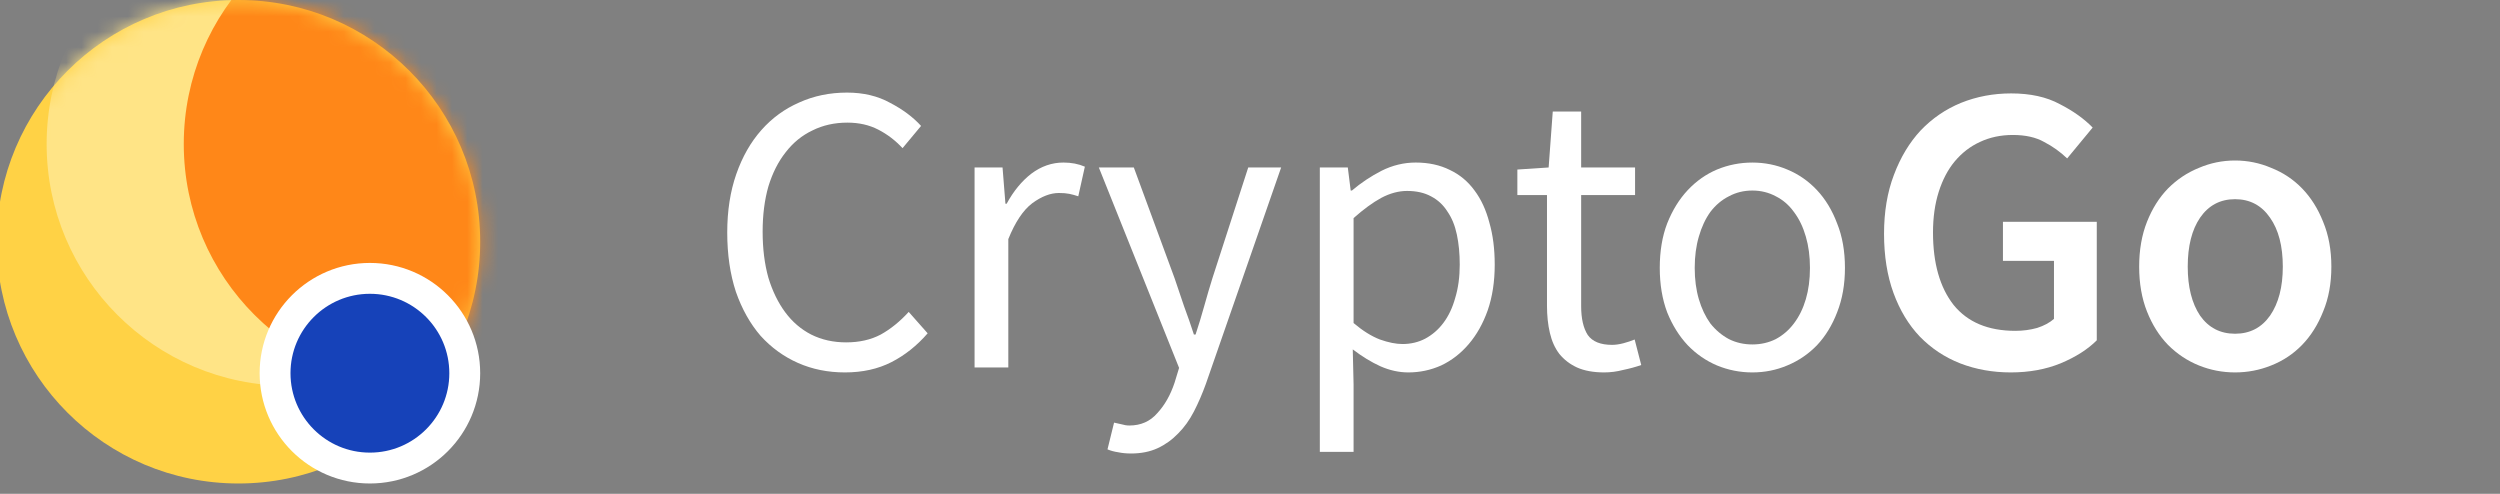 <?xml version="1.0" encoding="UTF-8" standalone="no"?>
<svg
   width="162"
   height="32"
   viewBox="0 0 162 32"
   fill="none"
   version="1.1"
   id="svg168"
   sodipodi:docname="Logo.svg"
   inkscape:version="1.2.1 (9c6d41e410, 2022-07-14)"
   xmlns:inkscape="http://www.inkscape.org/namespaces/inkscape"
   xmlns:sodipodi="http://sodipodi.sourceforge.net/DTD/sodipodi-0.dtd"
   xmlns="http://www.w3.org/2000/svg"
   xmlns:svg="http://www.w3.org/2000/svg">
  <rect x="0" y="0" width="162" height="32" fill="#808080" stroke="none"/>
  <defs
     id="defs172" />
  <sodipodi:namedview
     id="namedview170"
     pagecolor="#ffffff"
     bordercolor="#000000"
     borderopacity="0.25"
     inkscape:showpageshadow="2"
     inkscape:pageopacity="0.0"
     inkscape:pagecheckerboard="0"
     inkscape:deskcolor="#d1d1d1"
     showgrid="false"
     inkscape:zoom="5.1419753"
     inkscape:cx="82.944778"
     inkscape:cy="10.501801"
     inkscape:window-width="1366"
     inkscape:window-height="705"
     inkscape:window-x="-8"
     inkscape:window-y="-8"
     inkscape:window-maximized="1"
     inkscape:current-layer="svg168" />
  <mask
     id="mask0_1243_5346"
     style="mask-type:alpha"
     maskUnits="userSpaceOnUse"
     x="0"
     y="0"
     width="32"
     height="32">
    <circle
       cx="15.665"
       cy="16.111"
       r="15.665"
       fill="#FFD245"
       id="circle155" />
  </mask>
  <g
     id="g384"
     transform="translate(-0.214,-0.446)">
    <circle
       cx="15.665"
       cy="16.111"
       r="15.665"
       fill="#ffd245"
       id="circle153" />
    <g
       mask="url(#mask0_1243_5346)"
       id="g162">
      <circle
         cx="18.901"
         cy="9.78"
         r="15.665"
         fill="#ffe486"
         id="circle158" />
      <circle
         cx="27.787"
         cy="9.78"
         r="15.665"
         fill="#ff8718"
         id="circle160" />
    </g>
    <circle
       cx="24.184"
       cy="24.63"
       r="6.146"
       fill="#1642b9"
       stroke="#ffffff"
       stroke-width="2"
       id="circle164" />
  </g>
  <g
     aria-label="CryptoGo"
     id="text440"
     style="font-size:26.667px;font-family:'Source Sans Pro';-inkscape-font-specification:'Source Sans Pro';fill:#ffffff"
     transform="translate(-0.936,7.813)">
    <path
       d="m 55.688,16.32 q -1.653,0 -3.04,-0.613 -1.387,-0.613 -2.427,-1.76 -1.013,-1.173 -1.6,-2.853 -0.56,-1.707 -0.56,-3.84 0,-2.107 0.587,-3.787 0.587,-1.68 1.627,-2.853 1.04,-1.173 2.453,-1.787 1.413,-0.64 3.093,-0.64 1.6,0 2.8,0.667 1.227,0.64 2,1.493 L 59.421,1.787 Q 58.728,1.04 57.848,0.587 56.968,0.133 55.848,0.133 q -1.253,0 -2.267,0.507 -1.013,0.48 -1.733,1.413 -0.72,0.907 -1.12,2.213 -0.373,1.307 -0.373,2.933 0,1.653 0.373,2.987 0.4,1.307 1.093,2.24 0.693,0.933 1.68,1.44 1.013,0.507 2.267,0.507 1.28,0 2.24,-0.507 0.96,-0.533 1.813,-1.467 l 1.227,1.387 q -1.04,1.2 -2.347,1.867 Q 57.395,16.32 55.688,16.32 Z"
       id="path494"
       style="fill:#ffffff;fill-opacity:1" />
    <path
       d="m 64.088,3.04 h 1.813 l 0.187,2.347 h 0.08 q 0.667,-1.227 1.6,-1.947 0.96,-0.72 2.08,-0.72 0.773,0 1.387,0.267 L 70.808,4.907 Q 70.488,4.8 70.221,4.747 69.955,4.693 69.555,4.693 q -0.827,0 -1.733,0.667 -0.88,0.667 -1.547,2.32 V 16 h -2.187 z"
       id="path496"
       style="fill:#ffffff;fill-opacity:1" />
    <path
       d="m 74.221,21.573 q -0.453,0 -0.827,-0.08 -0.373,-0.053 -0.693,-0.187 l 0.427,-1.733 q 0.213,0.053 0.48,0.107 0.267,0.08 0.507,0.08 1.12,0 1.813,-0.8 0.72,-0.773 1.12,-1.973 L 77.341,16.027 72.141,3.04 h 2.267 l 2.64,7.173 q 0.293,0.853 0.613,1.813 0.347,0.933 0.64,1.84 h 0.107 q 0.293,-0.88 0.56,-1.84 0.267,-0.96 0.533,-1.813 l 2.32,-7.173 h 2.133 L 79.075,17.067 q -0.347,0.96 -0.773,1.787 -0.427,0.827 -1.013,1.413 -0.587,0.613 -1.333,0.96 -0.747,0.347 -1.733,0.347 z"
       id="path498"
       style="fill:#ffffff;fill-opacity:1" />
    <path
       d="m 86.461,3.04 h 1.813 l 0.187,1.493 h 0.08 q 0.88,-0.747 1.92,-1.28 1.067,-0.533 2.213,-0.533 1.253,0 2.213,0.48 0.96,0.453 1.6,1.333 0.64,0.853 0.96,2.08 0.347,1.2 0.347,2.72 0,1.653 -0.453,2.96 -0.453,1.28 -1.227,2.187 -0.773,0.907 -1.787,1.387 Q 93.315,16.32 92.195,16.32 q -0.907,0 -1.813,-0.4 -0.88,-0.4 -1.787,-1.093 l 0.053,2.267 v 4.373 h -2.187 z m 5.36,11.44 q 0.8,0 1.467,-0.347 0.693,-0.373 1.173,-1.013 0.507,-0.667 0.773,-1.627 0.293,-0.96 0.293,-2.16 0,-1.067 -0.187,-1.947 Q 95.155,6.507 94.728,5.893 94.328,5.253 93.661,4.907 93.021,4.56 92.115,4.56 q -0.827,0 -1.68,0.453 -0.827,0.453 -1.787,1.307 v 6.8 q 0.88,0.747 1.707,1.067 0.827,0.293 1.467,0.293 z"
       id="path500"
       style="fill:#ffffff;fill-opacity:1" />
    <path
       d="m 104.888,16.32 q -1.04,0 -1.76,-0.32 -0.693,-0.32 -1.147,-0.88 -0.427,-0.56 -0.613,-1.36 -0.187,-0.8 -0.187,-1.76 V 4.827 H 99.261 V 3.173 l 2.027,-0.133 0.267,-3.627 h 1.84 V 3.04 h 3.493 v 1.787 h -3.493 v 7.2 q 0,1.2 0.427,1.867 0.453,0.64 1.573,0.64 0.347,0 0.747,-0.107 0.4,-0.107 0.72,-0.24 L 107.288,15.84 q -0.533,0.187 -1.173,0.32 -0.613,0.16 -1.227,0.16 z"
       id="path502"
       style="fill:#ffffff;fill-opacity:1" />
    <path
       d="m 114.488,16.32 q -1.2,0 -2.293,-0.453 -1.067,-0.453 -1.893,-1.307 -0.827,-0.88 -1.333,-2.133 -0.48,-1.28 -0.48,-2.88 0,-1.627 0.48,-2.88 0.507,-1.28 1.333,-2.16 0.827,-0.88 1.893,-1.333 1.093,-0.453 2.293,-0.453 1.2,0 2.267,0.453 1.093,0.453 1.92,1.333 0.827,0.88 1.307,2.16 0.507,1.253 0.507,2.88 0,1.6 -0.507,2.88 -0.48,1.253 -1.307,2.133 -0.827,0.853 -1.92,1.307 Q 115.688,16.32 114.488,16.32 Z m 0,-1.813 q 0.827,0 1.52,-0.347 0.693,-0.373 1.173,-1.013 0.507,-0.667 0.773,-1.573 0.267,-0.907 0.267,-2.027 0,-1.12 -0.267,-2.027 -0.267,-0.933 -0.773,-1.6 -0.48,-0.667 -1.173,-1.013 -0.693,-0.373 -1.52,-0.373 -0.827,0 -1.52,0.373 -0.693,0.347 -1.2,1.013 -0.48,0.667 -0.747,1.6 -0.267,0.907 -0.267,2.027 0,1.12 0.267,2.027 0.267,0.907 0.747,1.573 0.507,0.64 1.2,1.013 0.693,0.347 1.52,0.347 z"
       id="path504"
       style="fill:#ffffff;fill-opacity:1" />
    <path
       d="m 131.235,16.32 q -1.76,0 -3.28,-0.587 -1.493,-0.587 -2.613,-1.733 -1.093,-1.147 -1.707,-2.827 -0.613,-1.68 -0.613,-3.84 0,-2.133 0.64,-3.813 0.64,-1.707 1.733,-2.88 1.12,-1.173 2.613,-1.787 1.52,-0.613 3.253,-0.613 1.867,0 3.147,0.693 1.307,0.667 2.133,1.52 l -1.653,2 q -0.667,-0.64 -1.493,-1.067 -0.8,-0.453 -2.027,-0.453 -1.173,0 -2.133,0.453 -0.933,0.427 -1.627,1.253 -0.667,0.8 -1.04,1.973 -0.373,1.173 -0.373,2.64 0,2.987 1.333,4.693 1.36,1.68 4,1.68 0.747,0 1.413,-0.187 0.667,-0.213 1.093,-0.587 V 9.093 h -3.307 V 6.56 h 6.08 v 7.68 q -0.88,0.88 -2.347,1.493 -1.44,0.587 -3.227,0.587 z"
       style="font-weight:600;-inkscape-font-specification:'Source Sans Pro Semi-Bold';fill:#ffffff;fill-opacity:1"
       id="path506" />
    <path
       d="m 145.768,16.32 q -1.227,0 -2.347,-0.453 -1.12,-0.453 -2,-1.333 -0.853,-0.88 -1.36,-2.16 -0.507,-1.28 -0.507,-2.907 0,-1.627 0.507,-2.907 0.507,-1.28 1.36,-2.16 0.88,-0.88 2,-1.333 1.12,-0.48 2.347,-0.48 1.227,0 2.347,0.48 1.147,0.453 2,1.333 0.853,0.88 1.36,2.16 0.533,1.28 0.533,2.907 0,1.627 -0.533,2.907 -0.507,1.28 -1.36,2.16 -0.853,0.88 -2,1.333 -1.12,0.453 -2.347,0.453 z m 0,-2.507 q 1.44,0 2.267,-1.173 0.827,-1.2 0.827,-3.173 0,-2 -0.827,-3.173 -0.827,-1.2 -2.267,-1.2 -1.44,0 -2.267,1.2 -0.8,1.173 -0.8,3.173 0,1.973 0.8,3.173 0.827,1.173 2.267,1.173 z"
       style="font-weight:600;-inkscape-font-specification:'Source Sans Pro Semi-Bold';fill:#ffffff;fill-opacity:1"
       id="path508" />
  </g>
</svg>

